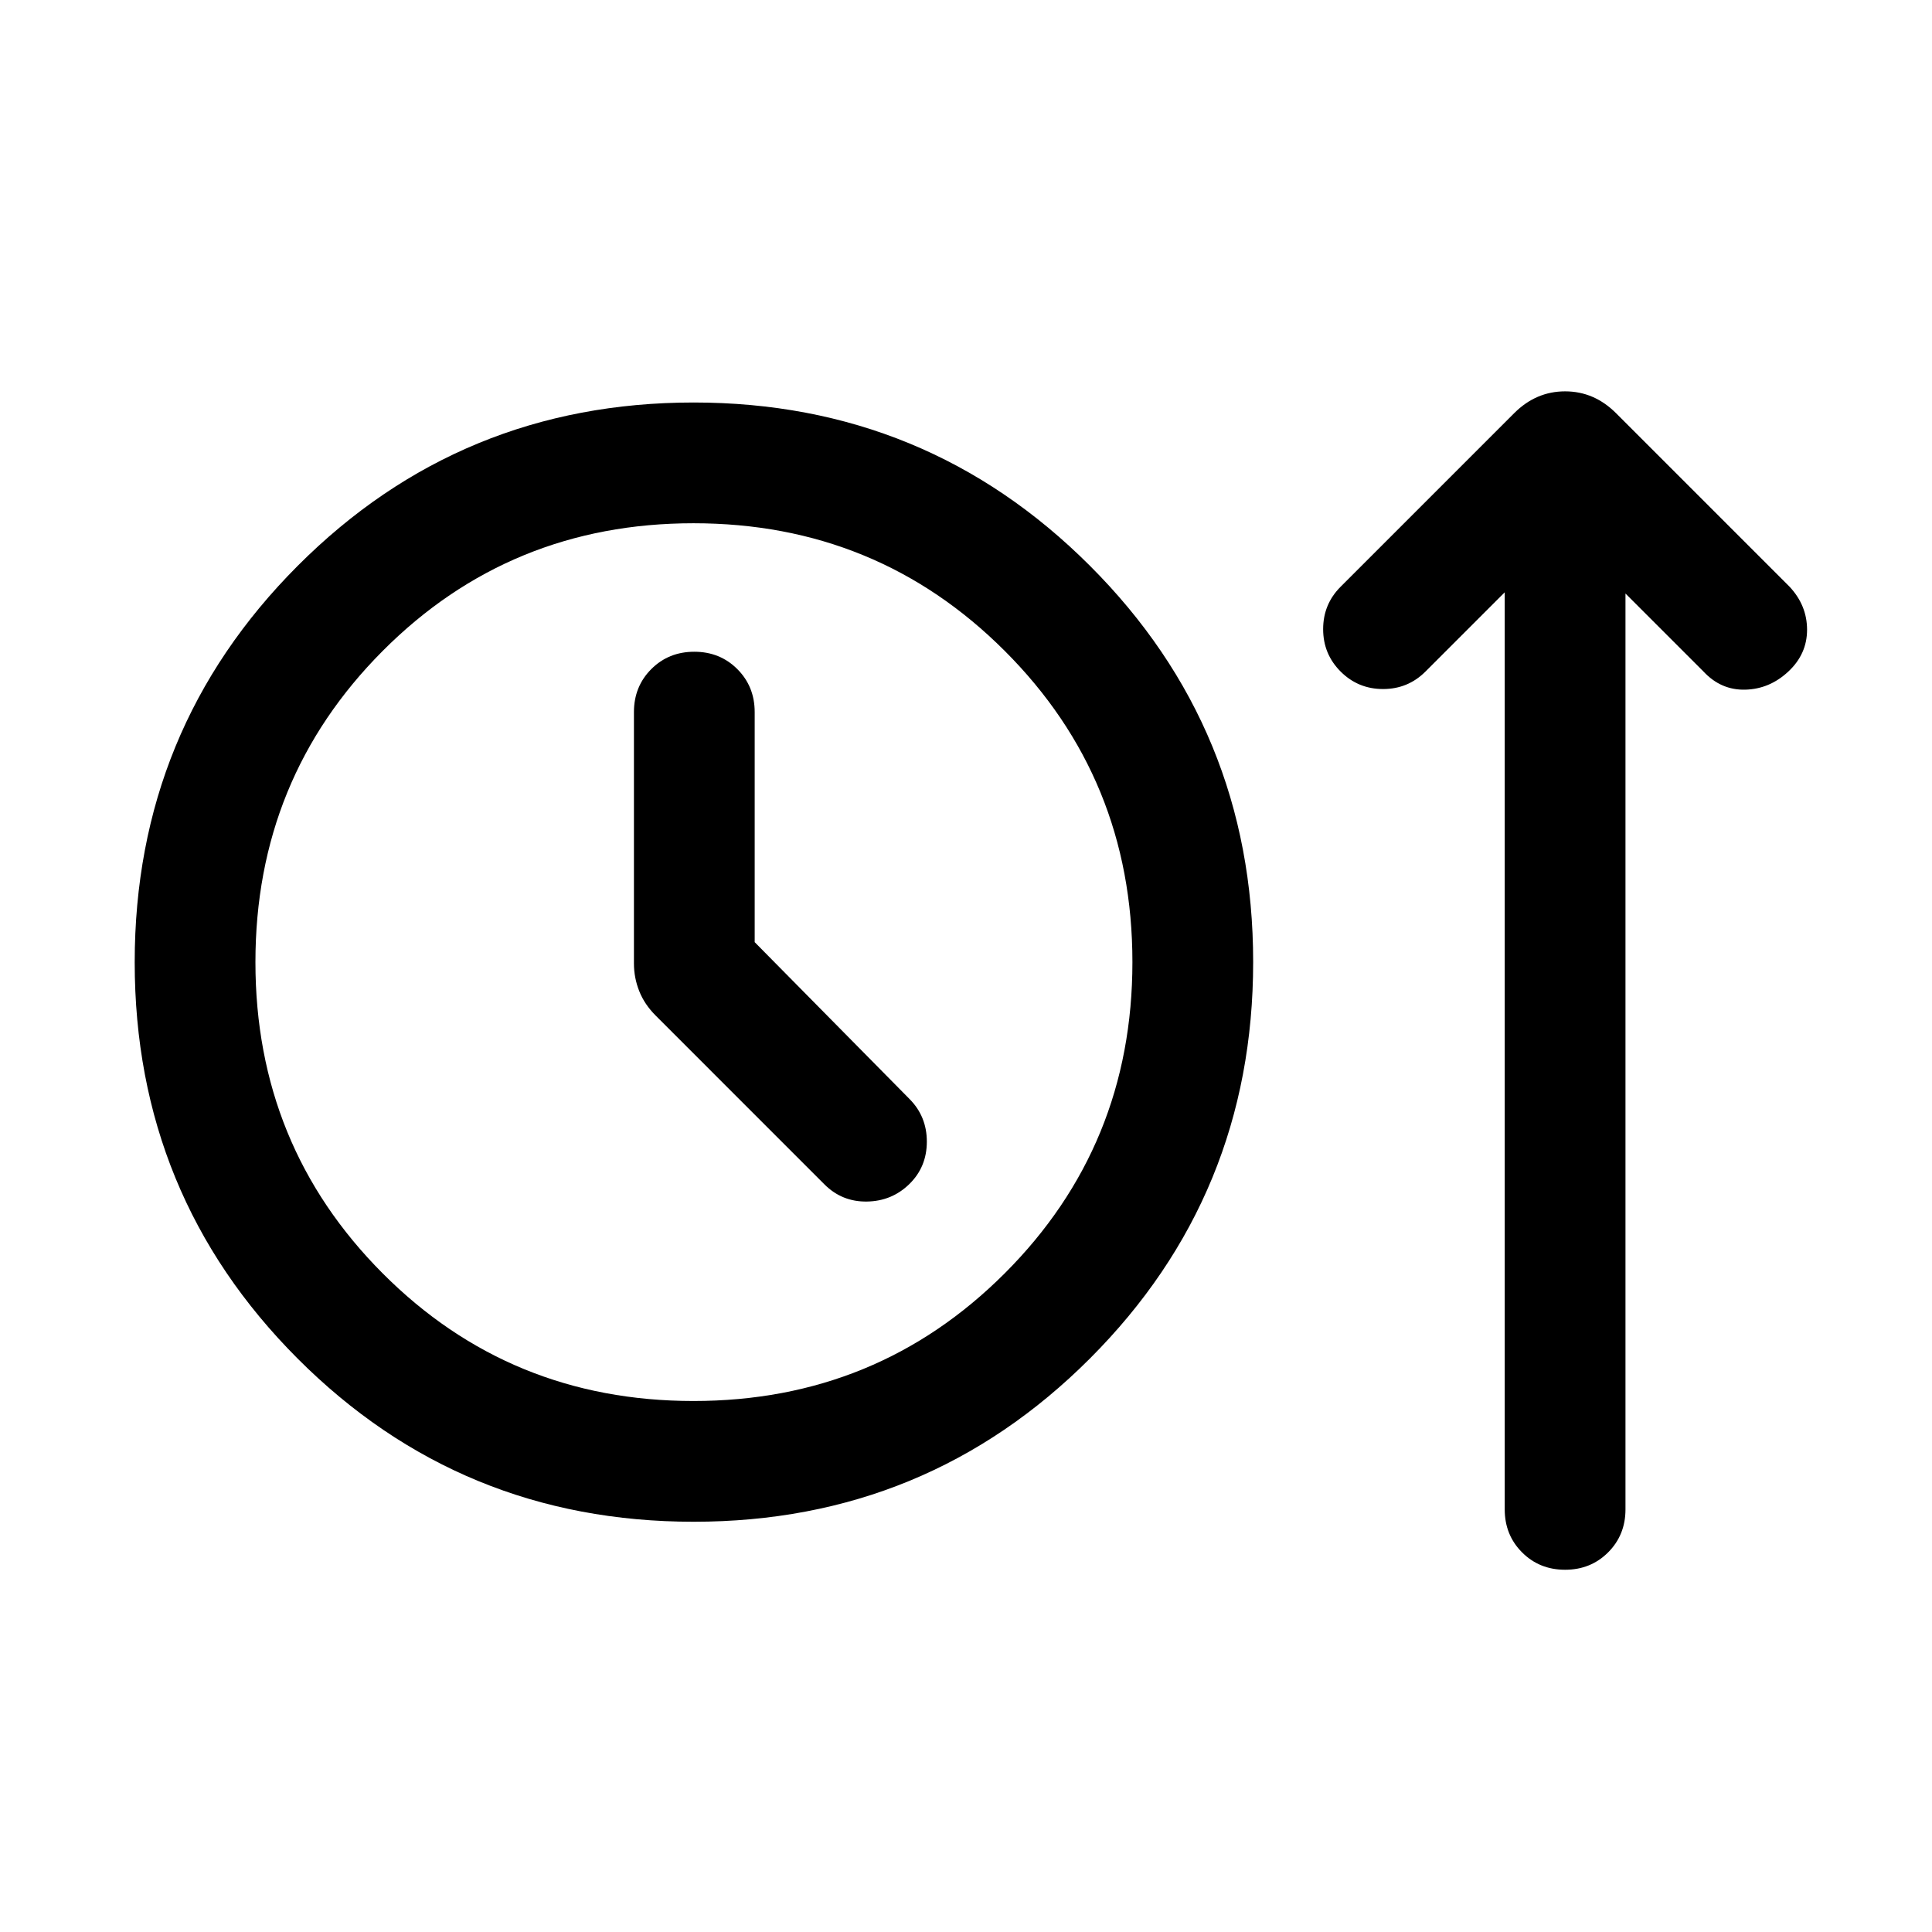 <svg xmlns="http://www.w3.org/2000/svg" height="24" viewBox="0 -960 960 960" width="24"><path d="M344.68-203.85q-115.83 0-196.79-81.08-80.96-81.09-80.96-196.93 0-115.83 81-196.99Q228.94-760 344.66-760q115.72 0 196.88 81.09 81.15 81.08 81.15 196.92 0 115.84-81.08 196.99-81.09 81.15-196.93 81.15Zm-.09-60q91.21 0 154.65-63.44 63.45-63.45 63.45-154.66 0-91.2-63.45-154.63Q435.8-700 344.59-700q-91.2 0-154.44 63.45-63.23 63.45-63.23 154.65 0 91.21 63.23 154.63 63.24 63.42 154.44 63.42Zm30.41-228v-114.3q0-12.75-8.63-21.38-8.63-8.62-21.38-8.62-12.76 0-21.37 8.62-8.62 8.63-8.62 21.38v124.92q0 7.06 2.62 13.68 2.61 6.63 8.23 12.24l83.84 83.85q8.7 8.69 21.08 8.5 12.38-.19 21.08-8.69 8.69-8.5 8.69-21.08 0-12.58-8.69-21.27L375-491.85Zm-30.38 9.93Zm403.07-183.77-39.38 39.38q-8.7 8.69-21.08 8.69-12.38 0-21.08-8.69-8.69-8.69-8.69-21.07 0-12.39 8.69-21.08l86.23-86.23q10.85-10.85 25.31-10.85 14.46 0 25.31 10.85l86.23 86.23q8.69 9.31 8.69 21.38 0 12.08-9.31 20.77-9.3 8.69-21.38 9-12.08.31-20.77-9l-38.77-38.77V-210q0 12.75-8.63 21.37-8.63 8.63-21.38 8.63-12.76 0-21.37-8.63-8.62-8.62-8.62-21.37v-455.69Z"/></svg>